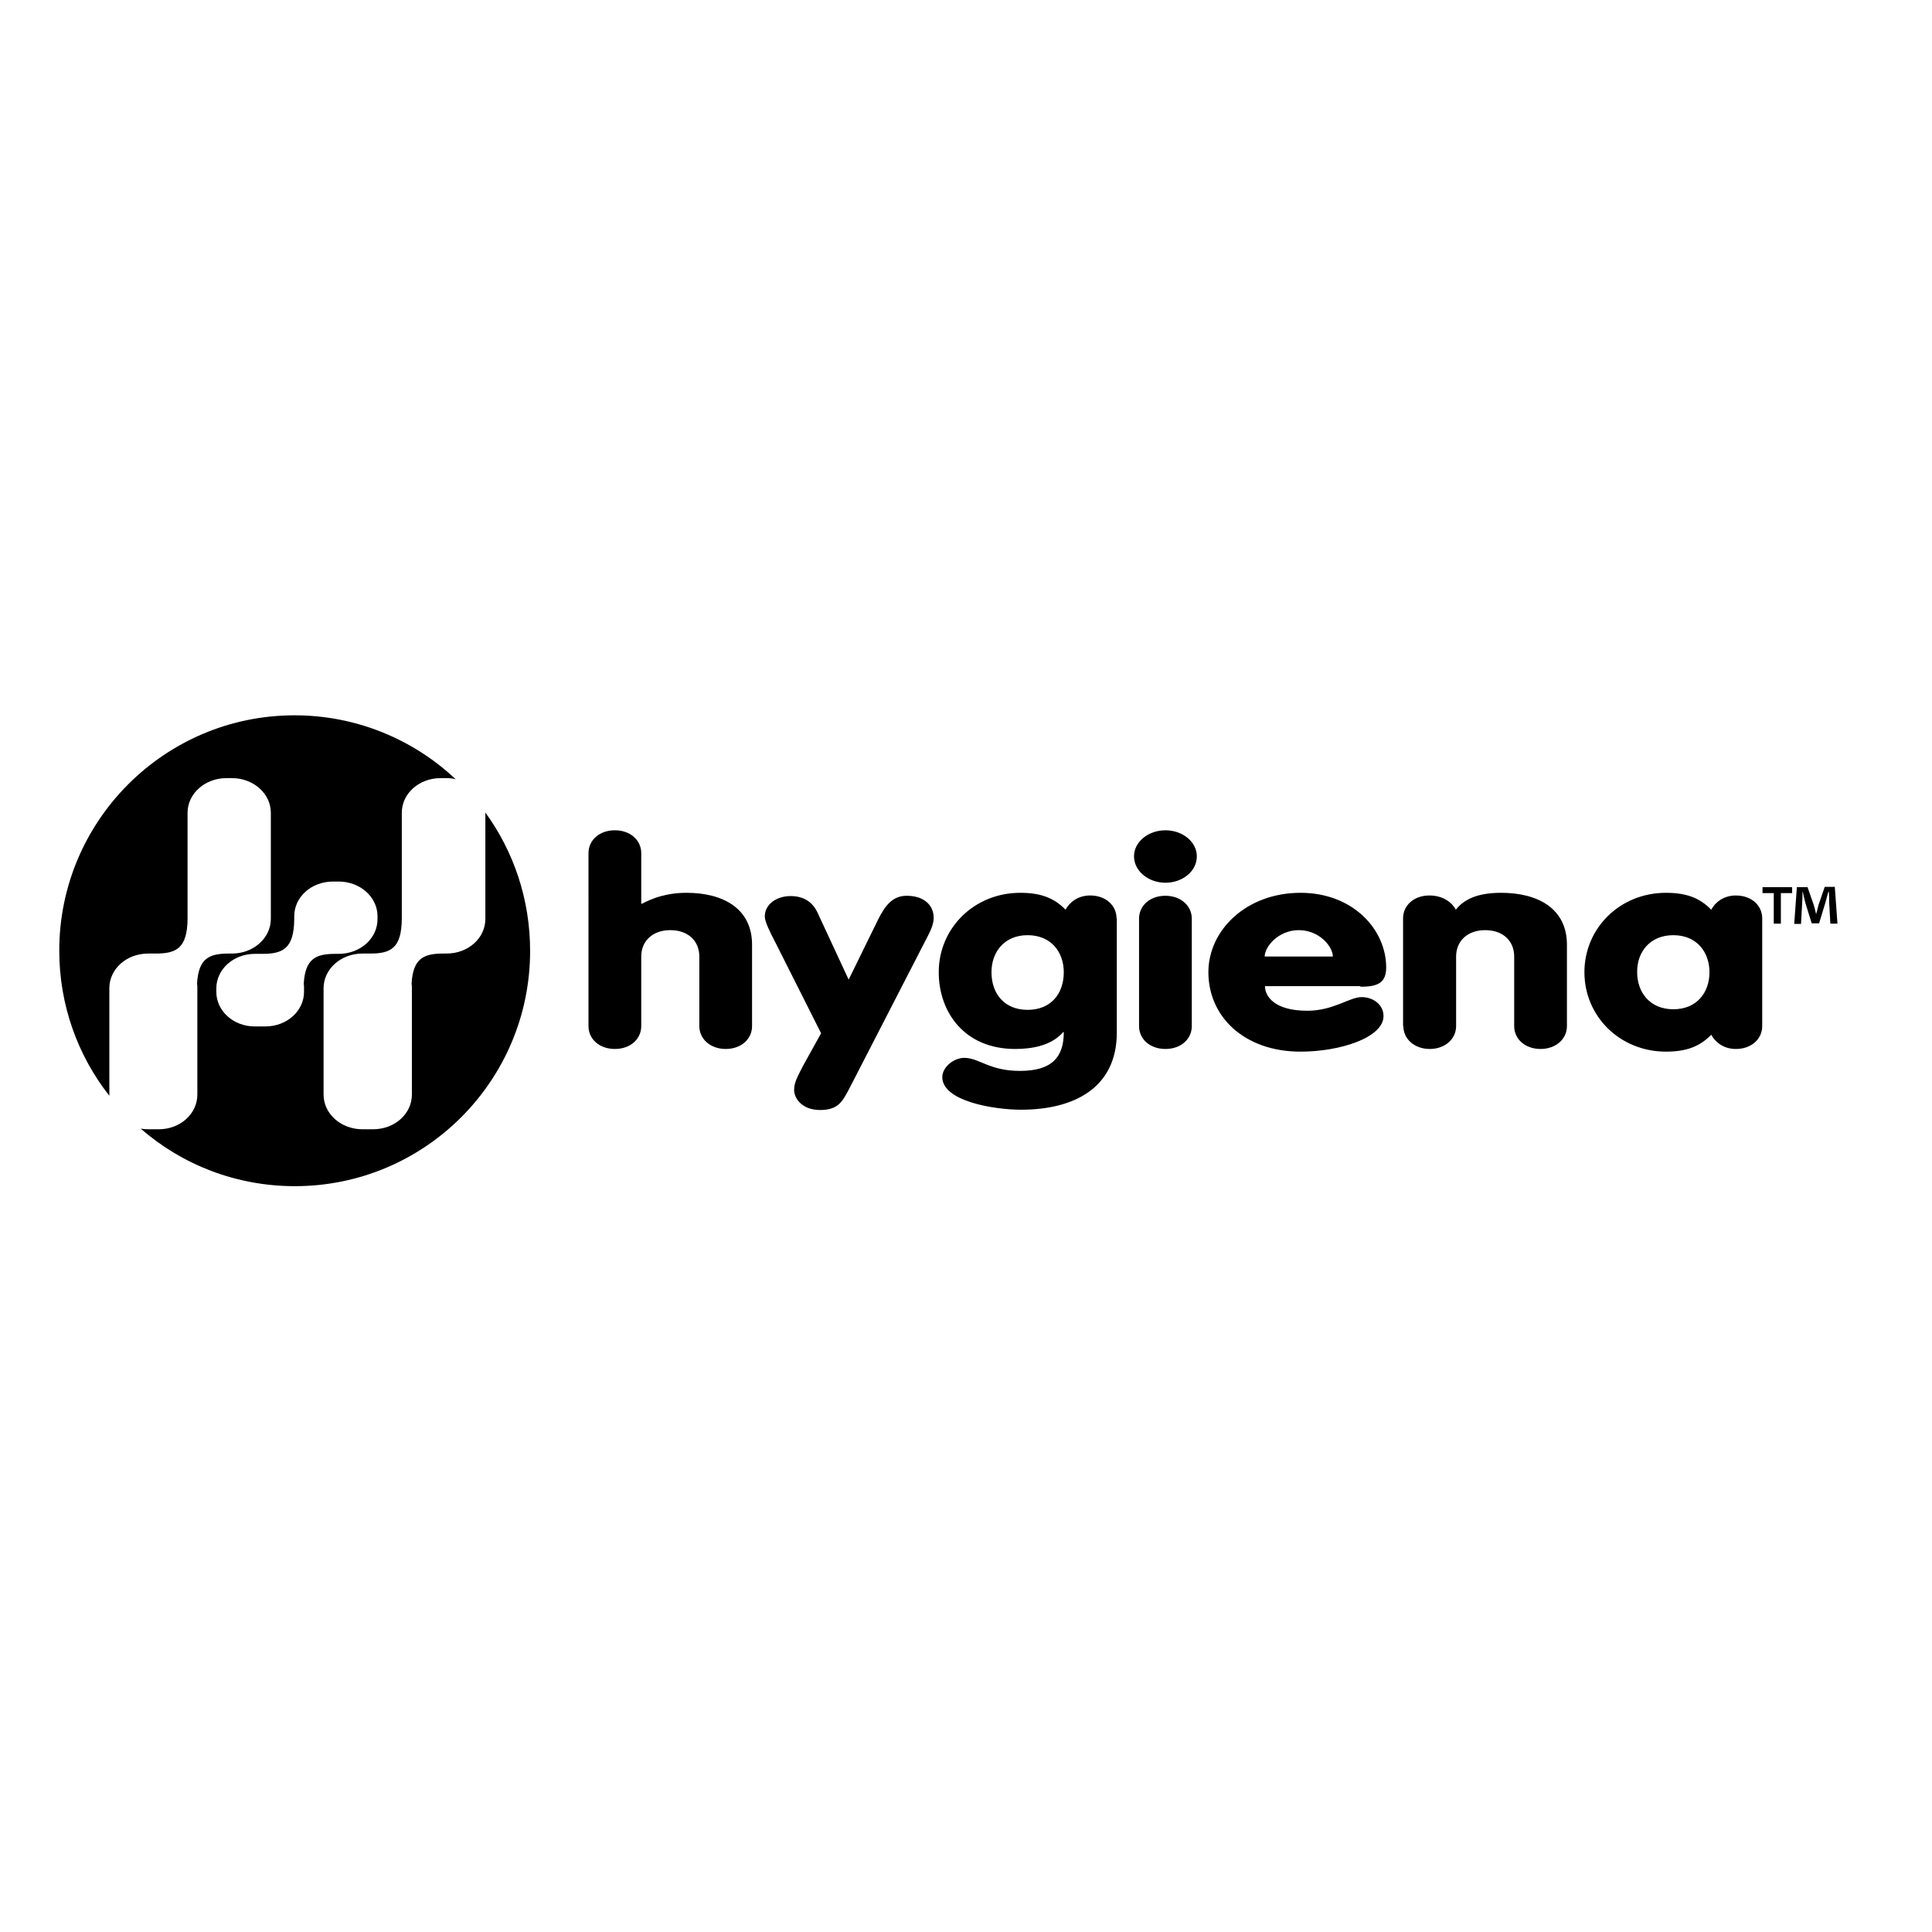 <?xml version="1.0" encoding="utf-8"?>
<!-- Generator: Adobe Illustrator 19.2.1, SVG Export Plug-In . SVG Version: 6.00 Build 0)  -->
<svg version="1.1" id="layer" xmlns="http://www.w3.org/2000/svg" xmlns:xlink="http://www.w3.org/1999/xlink" x="0px" y="0px"
	 viewBox="0 0 652 652" style="enable-background:new 0 0 652 652;" xml:space="preserve">
<style type="text/css">
	.st0{fill-rule:evenodd;clip-rule:evenodd;}
</style>
<g>
	<path class="st0" d="M376.8,309.9c0-4.3-3.6-7.7-8.9-7.7c-4.3,0-7.1,2.5-8.3,4.8c-4-4.1-8.6-5.7-15.3-5.7
		c-15.5,0-27.5,11.9-27.5,26.8c0,13.4,8.6,25.9,25.8,25.9c5.9,0,12.3-1.2,16.2-5.7h0.2c0,8.3-3.8,13.1-14.8,13.1
		c-10.4,0-13.7-4.4-18.8-4.4c-3.5,0-7.4,3.1-7.4,6.5c0,8.1,17.3,11,26.6,11c17.5,0,32.3-7.1,32.3-26.1V309.9z M359,328.1
		c0,7.2-4.3,12.7-12.2,12.7c-7.9,0-12.2-5.5-12.2-12.7c0-6.8,4.3-12.5,12.2-12.5C354.7,315.6,359,321.3,359,328.1"/>
	<path class="st0" d="M459.1,333c5.7,0,8.7-1.2,8.7-6.5c0-12.9-11.3-25.2-28.9-25.2c-18.3,0-31.1,12.6-31.1,26.8
		c0,14.9,12,26.8,31.1,26.8c13.5,0,28-4.8,28-12c0-3.8-3.4-6.4-7.4-6.4c-4.1,0-9.5,4.6-18.3,4.6c-11.4,0-14.3-5.1-14.3-8.3H459.1z
		 M426.8,322.8c0-3.3,4.6-8.9,11.5-8.9c7,0,11.5,5.6,11.5,8.9H426.8z"/>
	<path class="st0" d="M594.7,309.9c0-4.3-3.6-7.7-8.9-7.7c-4.3,0-7.1,2.5-8.3,4.8c-4-4.1-8.6-5.7-15.3-5.7
		c-15.5,0-27.5,11.9-27.5,26.8c0,14.9,12,26.8,27.5,26.8c6.7,0,11.3-1.6,15.3-5.7c1.2,2.3,4,4.8,8.3,4.8c5.3,0,8.9-3.4,8.9-7.7
		V309.9z M564.7,315.6c7.9,0,12.2,5.7,12.2,12.5c0,6.9-4.3,12.5-12.2,12.5c-7.9,0-12.2-5.7-12.2-12.5
		C552.4,321.3,556.8,315.6,564.7,315.6"/>
	<path d="M198.6,346.3c0,4.3,3.6,7.7,8.9,7.7c5.3,0,8.9-3.4,8.9-7.7v-23.5c0-5.1,3.7-8.9,9.8-8.9c6.2,0,9.8,3.8,9.8,8.9v23.5
		c0,4.3,3.7,7.7,8.9,7.7c5.3,0,8.9-3.4,8.9-7.7v-27.5c0-12.2-9.8-17.5-22.1-17.5c-6.8,0-11.4,1.8-15.1,3.7h-0.2v-17.1
		c0-4.3-3.6-7.7-8.9-7.7c-5.3,0-8.9,3.4-8.9,7.7V346.3z"/>
	<path d="M271,359.7c-2,3.9-3,5.6-3,8.2c0,2.5,2.4,6.7,8.8,6.7c6.2,0,7.6-3.1,9.7-7l26.4-51.3c0.9-1.7,2.2-4.3,2.2-6.5
		c0-4.6-3.6-7.5-9.1-7.5c-4.9,0-7.4,3.5-9.7,8.1l-9.9,20.2l-10.5-22.6c-1.7-3.7-4.8-5.6-9.1-5.6c-4.5,0-8.7,2.6-8.7,6.9
		c0,1.7,1.7,5.2,3.8,9.2l15.2,30.2L271,359.7z"/>
	<path class="st0" d="M384.4,346.3c0,4.3,3.6,7.7,8.9,7.7c5.3,0,8.9-3.4,8.9-7.7v-36.3c0-4.3-3.7-7.7-8.9-7.7
		c-5.3,0-8.9,3.4-8.9,7.7V346.3z M382.7,289c0,4.9,4.8,8.9,10.6,8.9s10.6-3.9,10.6-8.9c0-4.9-4.8-8.8-10.6-8.8
		S382.7,284.1,382.7,289"/>
	<path d="M473.6,346.3c0,4.3,3.7,7.7,8.9,7.7c5.2,0,8.9-3.4,8.9-7.7v-23.5c0-5.1,3.7-8.9,9.8-8.9c6.2,0,9.8,3.8,9.8,8.9v23.5
		c0,4.3,3.6,7.7,8.9,7.7c5.2,0,8.9-3.4,8.9-7.7v-27.5c0-12.2-9.8-17.5-22.2-17.5c-7.6,0-12.4,2-15.3,5.7c-1.1-2.2-4.1-4.8-8.9-4.8
		c-5.3,0-8.9,3.4-8.9,7.7V346.3z"/>
	<path d="M604.8,299.4v2h-3.8v10.3h-2.4v-10.3h-3.8v-2H604.8z M617.7,311.8l-0.4-7.3c0-1,0-2.1-0.1-3.5H617c-0.3,1.1-0.7,2.5-1,3.7
		l-2.1,6.9h-2.5l-2.2-7.1c-0.2-1-0.6-2.4-0.8-3.5h-0.1c0,1.1,0,2.3-0.1,3.5l-0.4,7.3h-2.3l0.9-12.4h3.6l2.1,6c0.3,1,0.5,1.9,0.8,3.1
		h0c0.3-1.1,0.6-2.2,0.8-3.1l2.1-6.1h3.4l0.9,12.4H617.7z"/>
	<path d="M163.8,274.2l0,0.1v35.8c0,6.5-5.8,11.7-13.1,11.7h-1.1c-6.6,0-10.2,1.6-10.7,10.1c0.1,0.5,0.1,1.1,0.1,1.6v35.9
		c0,6.5-5.8,11.7-13.1,11.7h-3.6c-7.2,0-13.1-5.2-13.1-11.7v-35.9c0-6.5,5.9-11.7,13.1-11.7h2.6c7,0,10.6-1.8,10.7-11.7v-0.4v-35.4
		c0-6.5,5.8-11.7,13.1-11.7h1.9c1.1,0,2.2,0.1,3.2,0.4c-14.2-13.4-33.4-21.6-54.4-21.6C55.6,241.4,20,277,20,320.8
		c0,18.5,6.3,35.5,16.9,49l0-0.4v-35.9c0-6.5,5.8-11.7,13.1-11.7h2.6c6.9,0,10.6-1.8,10.7-11.7l0-0.4l0-35.4
		c0-6.5,5.9-11.7,13.1-11.7h1.9c7.2,0,13.1,5.2,13.1,11.7v35.8c0,6.5-5.9,11.7-13.1,11.7h-1.1c-6.6,0-10.2,1.6-10.7,10.1
		c0.1,0.5,0.1,1.1,0.1,1.6v35.9c0,6.5-5.8,11.7-13,11.7H50c-0.8,0-1.7-0.1-2.5-0.2c13.9,12.1,32.1,19.4,52,19.4
		c43.9,0,79.4-35.6,79.4-79.4C178.9,303.4,173.3,287.3,163.8,274.2 M102.6,333.6v1.1c0,6.5-5.8,11.7-13.1,11.7H86
		c-7.2,0-13-5.2-13-11.7v-1.1c0-6.5,5.8-11.7,13-11.7h2.6c6.9,0,10.6-1.8,10.7-11.7v-0.4v-0.6c0-6.5,5.8-11.7,13.1-11.7h1.9
		c7.2,0,13.1,5.2,13.1,11.7v1c0,6.5-5.8,11.7-13.1,11.7h-1.1c-6.6,0-10.2,1.6-10.7,10.1C102.6,332.5,102.6,333,102.6,333.6"/>
</g>
</svg>
